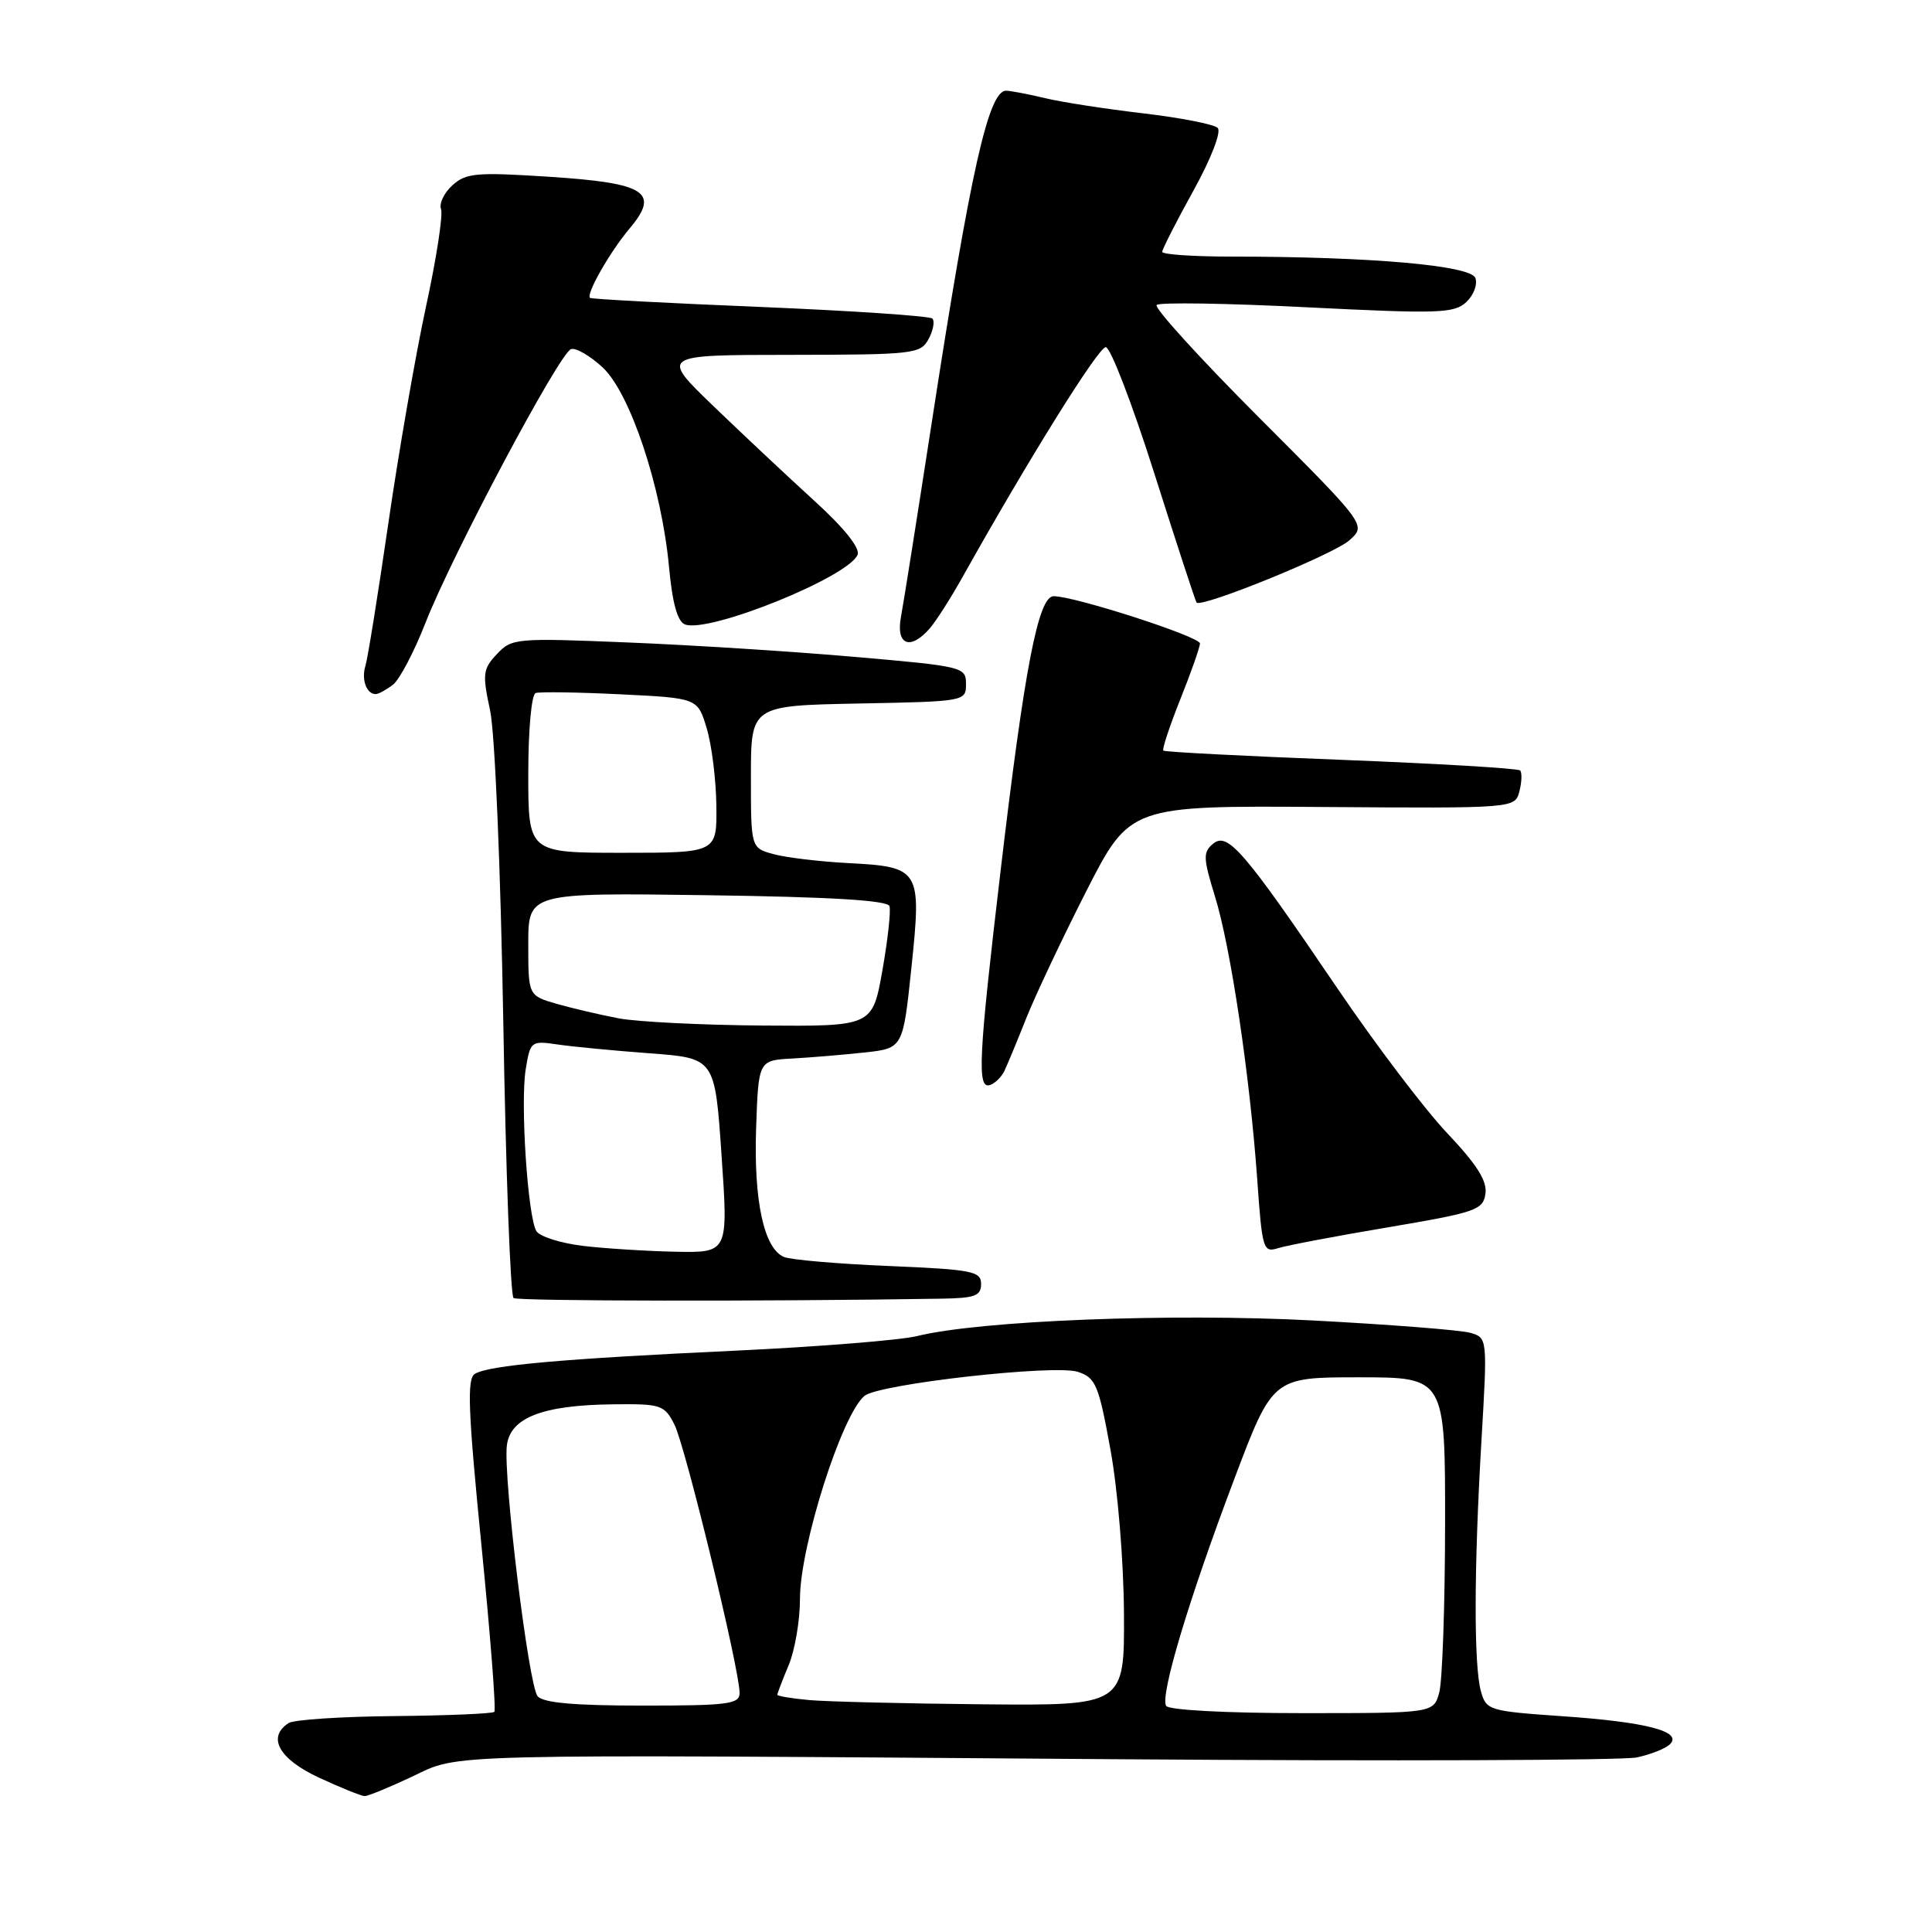 <?xml version="1.0" encoding="UTF-8" standalone="no"?>
<!DOCTYPE svg PUBLIC "-//W3C//DTD SVG 1.1//EN" "http://www.w3.org/Graphics/SVG/1.1/DTD/svg11.dtd" >
<svg xmlns="http://www.w3.org/2000/svg" xmlns:xlink="http://www.w3.org/1999/xlink" version="1.1" viewBox="0 0 256 256">
 <g >
 <path fill="currentColor"
d=" M 54.57 235.43 C 61.10 232.34 56.84 232.44 148.50 233.11 C 184.25 233.37 215.02 233.26 216.87 232.87 C 218.73 232.48 220.71 231.69 221.29 231.11 C 222.97 229.43 218.13 228.17 207.05 227.41 C 197.29 226.73 196.94 226.63 196.23 224.11 C 195.28 220.71 195.30 207.87 196.30 190.88 C 197.10 177.26 197.10 177.26 194.80 176.60 C 193.53 176.24 184.18 175.51 174.00 174.97 C 155.17 173.98 129.82 174.98 121.50 177.04 C 119.30 177.58 108.48 178.45 97.45 178.97 C 74.53 180.04 64.76 180.91 62.91 182.05 C 61.86 182.70 62.03 186.98 63.78 204.62 C 64.97 216.59 65.75 226.59 65.50 226.83 C 65.26 227.07 59.31 227.32 52.28 227.39 C 45.25 227.45 38.94 227.87 38.25 228.31 C 35.35 230.18 36.95 233.07 42.25 235.54 C 45.14 236.88 47.87 237.98 48.31 237.99 C 48.76 238.00 51.57 236.84 54.57 235.43 Z  M 124.75 172.08 C 129.18 172.01 130.00 171.71 130.00 170.14 C 130.00 168.44 128.85 168.22 117.75 167.75 C 111.01 167.47 104.78 166.93 103.89 166.56 C 101.23 165.46 99.86 159.13 100.19 149.50 C 100.50 140.50 100.50 140.50 105.00 140.26 C 107.47 140.12 111.78 139.76 114.57 139.46 C 119.65 138.90 119.65 138.90 120.77 128.20 C 122.13 115.17 121.95 114.86 112.32 114.36 C 108.57 114.16 104.15 113.63 102.50 113.18 C 99.50 112.36 99.50 112.36 99.50 102.93 C 99.50 93.50 99.50 93.50 113.75 93.22 C 127.90 92.95 128.00 92.93 128.00 90.63 C 128.00 88.38 127.63 88.29 113.25 87.04 C 105.14 86.33 91.61 85.47 83.19 85.13 C 68.36 84.52 67.81 84.57 65.84 86.67 C 63.98 88.65 63.90 89.31 64.94 94.13 C 65.58 97.15 66.33 114.91 66.69 135.46 C 67.02 155.28 67.64 171.72 68.05 172.00 C 68.67 172.41 101.57 172.46 124.75 172.08 Z  M 183.95 162.62 C 195.60 160.65 196.52 160.33 196.83 158.17 C 197.07 156.48 195.70 154.31 191.78 150.17 C 188.82 147.05 182.28 138.43 177.24 131.00 C 164.80 112.67 162.67 110.20 160.74 111.80 C 159.39 112.92 159.42 113.68 160.99 118.78 C 163.08 125.53 165.61 142.55 166.59 156.27 C 167.24 165.55 167.38 166.01 169.34 165.39 C 170.48 165.03 177.05 163.78 183.95 162.62 Z  M 133.07 141.94 C 133.45 141.15 134.75 138.03 135.95 135.00 C 137.15 131.97 140.74 124.38 143.92 118.12 C 149.72 106.75 149.72 106.75 175.23 106.93 C 200.74 107.11 200.74 107.11 201.33 104.85 C 201.65 103.61 201.69 102.36 201.42 102.09 C 201.14 101.81 190.47 101.18 177.71 100.68 C 164.94 100.19 154.34 99.64 154.15 99.46 C 153.96 99.28 154.98 96.22 156.40 92.65 C 157.83 89.08 159.00 85.75 159.00 85.26 C 159.00 84.36 142.42 79.00 139.62 79.00 C 137.58 79.00 135.76 88.43 132.57 115.50 C 129.65 140.21 129.45 144.35 131.18 143.77 C 131.83 143.56 132.68 142.73 133.07 141.94 Z  M 52.08 90.72 C 52.94 90.05 54.89 86.35 56.39 82.50 C 59.93 73.47 74.14 46.75 75.67 46.26 C 76.31 46.05 78.20 47.15 79.86 48.69 C 83.51 52.09 87.67 64.59 88.65 75.13 C 89.09 79.92 89.77 82.36 90.76 82.74 C 93.91 83.95 112.51 76.43 113.64 73.49 C 113.98 72.61 111.80 69.89 107.84 66.30 C 104.35 63.12 98.35 57.49 94.50 53.78 C 87.50 47.03 87.50 47.03 104.71 47.02 C 121.13 47.00 121.98 46.90 123.05 44.91 C 123.66 43.77 123.88 42.55 123.54 42.21 C 123.20 41.87 112.93 41.18 100.71 40.67 C 88.49 40.17 78.35 39.63 78.18 39.47 C 77.62 38.98 80.82 33.37 83.43 30.27 C 87.48 25.46 85.59 24.25 72.73 23.42 C 63.12 22.80 61.75 22.92 59.95 24.55 C 58.84 25.55 58.16 26.98 58.44 27.71 C 58.72 28.45 57.83 34.27 56.44 40.66 C 55.06 47.05 52.81 59.98 51.45 69.39 C 50.08 78.80 48.72 87.28 48.42 88.24 C 47.85 90.04 48.59 92.02 49.81 91.97 C 50.19 91.95 51.21 91.39 52.08 90.72 Z  M 123.21 83.25 C 124.04 82.29 125.98 79.25 127.52 76.50 C 136.18 61.02 145.53 46.00 146.52 46.00 C 147.14 46.00 150.04 53.54 152.96 62.75 C 155.88 71.96 158.40 79.65 158.55 79.84 C 159.19 80.59 176.66 73.48 178.78 71.61 C 181.07 69.59 181.07 69.59 166.83 55.33 C 159.00 47.49 152.89 40.77 153.26 40.41 C 153.62 40.04 162.60 40.18 173.21 40.72 C 190.64 41.59 192.67 41.53 194.29 40.03 C 195.27 39.11 195.81 37.68 195.49 36.83 C 194.85 35.17 181.64 34.01 163.25 34.00 C 158.16 34.00 154.00 33.72 154.00 33.37 C 154.00 33.03 155.85 29.39 158.12 25.29 C 160.49 21.00 161.86 17.46 161.35 16.95 C 160.87 16.47 156.43 15.60 151.49 15.02 C 146.54 14.44 140.70 13.54 138.50 13.01 C 136.30 12.48 133.97 12.04 133.32 12.02 C 130.99 11.98 128.60 22.62 123.46 56.00 C 121.55 68.38 119.72 79.96 119.38 81.75 C 118.69 85.48 120.62 86.24 123.21 83.25 Z  M 154.52 226.04 C 153.69 224.69 157.52 211.92 163.54 196.00 C 168.64 182.50 168.64 182.50 180.07 182.50 C 191.50 182.50 191.50 182.50 191.48 202.00 C 191.47 212.72 191.12 222.74 190.71 224.25 C 189.96 227.00 189.96 227.00 172.54 227.00 C 162.45 227.00 154.87 226.59 154.52 226.04 Z  M 71.23 224.75 C 70.04 223.28 66.67 195.76 67.16 191.55 C 67.59 187.85 71.89 186.18 81.22 186.08 C 87.58 186.00 88.03 186.15 89.36 188.75 C 90.79 191.53 98.00 221.21 98.00 224.32 C 98.00 225.81 96.52 226.00 85.12 226.00 C 76.03 226.00 71.95 225.63 71.23 224.75 Z  M 107.25 225.27 C 104.91 225.06 103.00 224.74 103.00 224.56 C 103.00 224.39 103.67 222.63 104.50 220.65 C 105.33 218.68 106.00 214.72 106.00 211.85 C 106.00 204.89 111.54 187.45 114.55 184.96 C 116.45 183.38 139.77 180.76 142.83 181.78 C 145.19 182.56 145.58 183.49 147.14 192.07 C 148.11 197.39 148.89 206.84 148.93 213.75 C 149.00 226.00 149.00 226.00 130.25 225.83 C 119.94 225.73 109.59 225.48 107.25 225.27 Z  M 77.19 165.08 C 74.27 164.72 71.53 163.85 71.08 163.14 C 69.93 161.27 68.93 146.18 69.66 141.69 C 70.27 137.96 70.36 137.88 73.89 138.40 C 75.88 138.69 81.38 139.22 86.11 139.57 C 94.73 140.21 94.73 140.21 95.61 153.11 C 96.50 166.00 96.50 166.00 89.50 165.86 C 85.65 165.78 80.11 165.43 77.19 165.08 Z  M 82.00 134.94 C 79.53 134.47 75.81 133.60 73.75 133.01 C 70.00 131.92 70.00 131.92 70.00 125.11 C 70.00 118.29 70.00 118.29 93.74 118.62 C 110.13 118.85 117.60 119.30 117.86 120.07 C 118.06 120.69 117.64 124.53 116.92 128.60 C 115.60 136.00 115.60 136.00 101.05 135.89 C 93.05 135.83 84.47 135.40 82.00 134.94 Z  M 70.00 102.58 C 70.00 96.69 70.42 92.02 70.98 91.83 C 71.51 91.65 76.56 91.72 82.20 92.00 C 92.44 92.50 92.44 92.50 93.64 96.50 C 94.31 98.70 94.88 103.31 94.92 106.75 C 95.00 113.00 95.00 113.00 82.50 113.00 C 70.00 113.00 70.00 113.00 70.00 102.58 Z "/>
</g>
</svg>